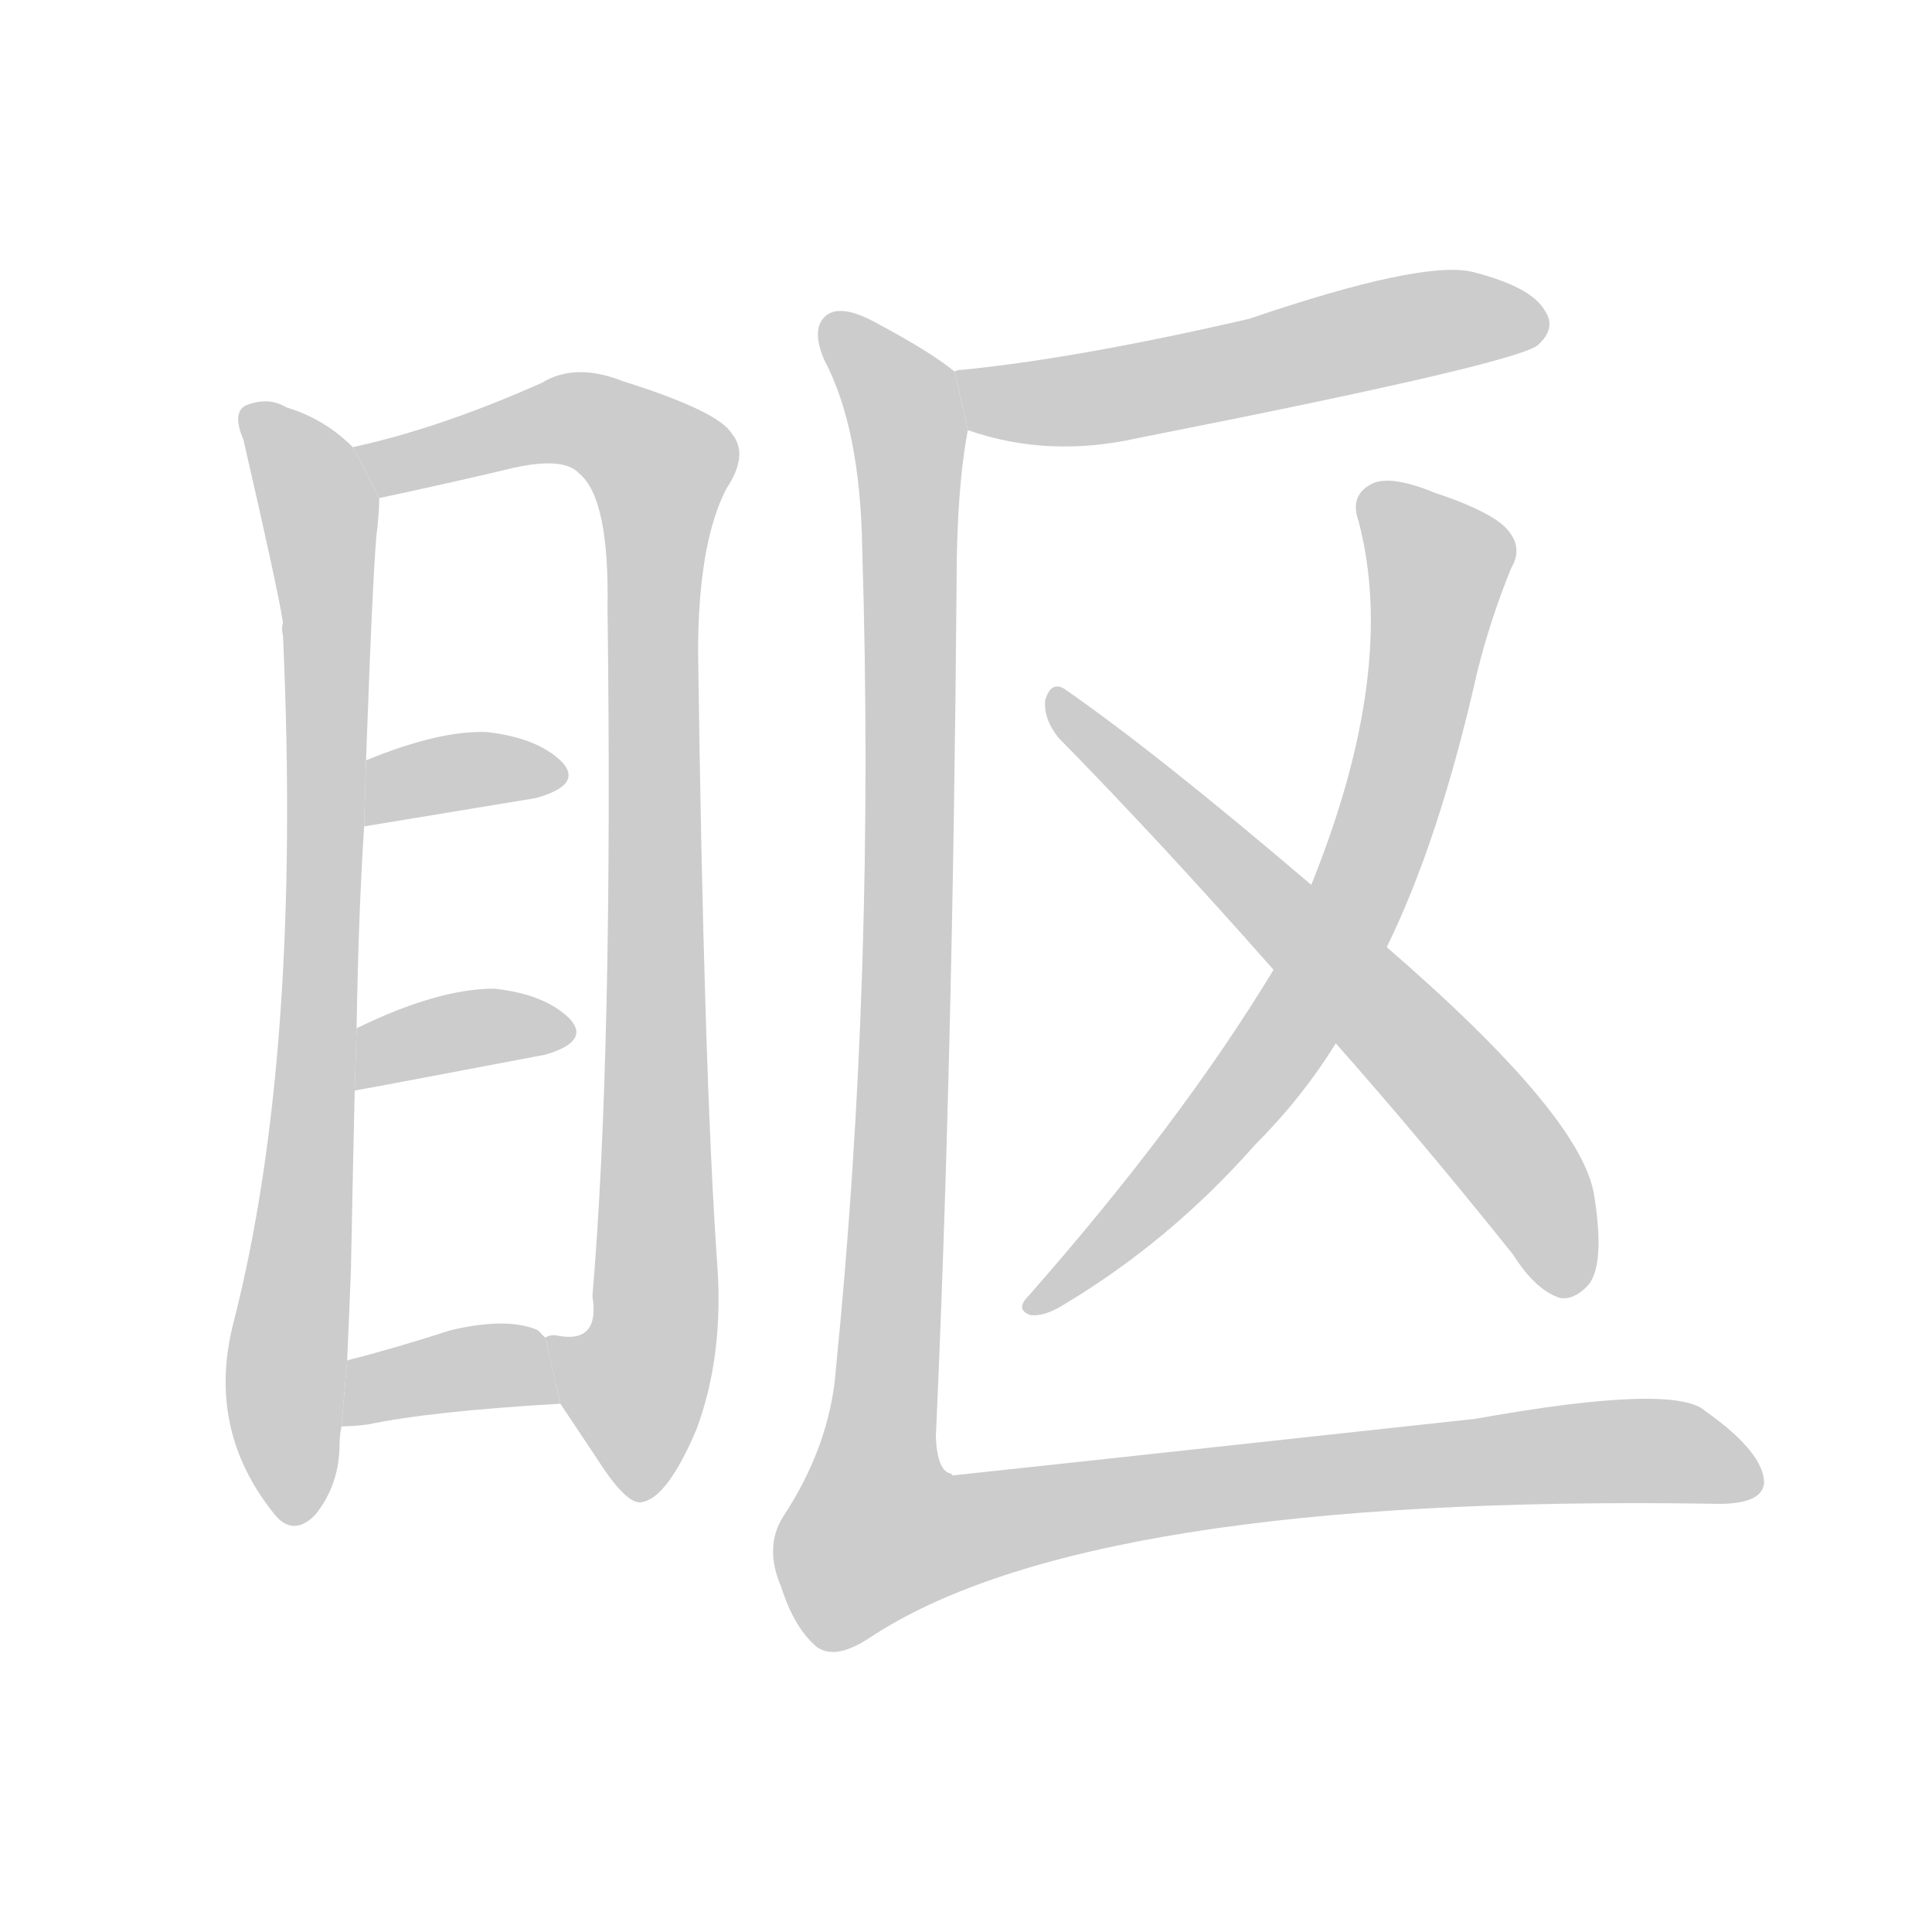 <!--
AnimCJK 2016-2018 Copyright Francois Mizessyn - https://github.com/parsimonhi/animCJK
Derived from:
    MakeMeAHanzi project - https://github.com/skishore/makemeahanzi
    Arphic PL KaitiM GB - https://apps.ubuntu.com/cat/applications/precise/fonts-arphic-gkai00mp/
    Arphic PL UKai - https://apps.ubuntu.com/cat/applications/fonts-arphic-ukai/
You can redistribute and/or modify this file under the terms of the Arphic Public License
as published by Arphic Technology Co., Ltd.
You should have received a copy of this license (the directory "APL") along with this file;
if not, see http://ftp.gnu.org/non-gnu/chinese-fonts-truetype/LICENSE.
-->
<svg id="z30477" class="acjk" version="1.1" viewBox="0 0 1024 1024" xmlns="http://www.w3.org/2000/svg" xmlns:xlink="http://www.w3.org/1999/xlink">
<style>
<![CDATA[
@keyframes z30477k {
	from {
		stroke:#c00;
		stroke-dashoffset:3334;
	}
	75% {
		stroke:#c00;
		stroke-dashoffset:0;
	}
	to {
		stroke:#000;
	}
}
#z30477 path[clip-path] {
	animation:z30477k 1s linear both;
	stroke-dasharray:3334;
	stroke-width:128;
	stroke-linecap:round;
	fill:none;
}
#z30477 path[clip-path="url(#z30477c1)"] {animation-delay:1s;}
#z30477 path[clip-path="url(#z30477c2)"] {animation-delay:2s;}
#z30477 path[clip-path="url(#z30477c3)"] {animation-delay:3s;}
#z30477 path[clip-path="url(#z30477c4)"] {animation-delay:4s;}
#z30477 path[clip-path="url(#z30477c5)"] {animation-delay:5s;}
#z30477 path[clip-path="url(#z30477c6)"] {animation-delay:6s;}
#z30477 path[clip-path="url(#z30477c7)"] {animation-delay:7s;}
#z30477 path[clip-path="url(#z30477c8)"] {animation-delay:8s;}
#z30477 path[clip-path="url(#z30477c9)"] {animation-delay:9s;}
#z30477 path {fill:#ccc;}
]]>
</style>
<path id="z30477d1" d="M187 237Q172 222 152 216Q142 210 130 215Q123 219 129 233Q147 311 150 330Q149 333 150 337Q160 559 124 700Q109 757 145 802Q155 815 167 803Q180 787 180 765Q180 761 181 756L184 721Q185 699 186 673Q187 622 188 578L189 545Q190 484 193 438L194 403Q198 292 200 280Q201 270 201 264L187 237 Z"/>
<path id="z30477d2" d="M297 744Q307 759 317 774Q333 799 341 796Q354 793 369 758Q384 718 380 668Q373 566 370 346Q370 288 385 259Q397 241 388 230Q381 218 330 202Q305 192 287 203Q233 227 187 237L201 264Q243 255 272 248Q299 242 307 251Q323 264 322 322Q325 557 314 687Q318 712 296 708Q292 707 289 709L297 744 Z"/>
<path id="z30477d3" d="M193 438L284 423Q309 416 298 404Q285 391 258 388Q233 387 194 403L193 438 Z"/>
<path id="z30477d4" d="M188 578Q189 578 289 559Q313 552 302 540Q289 527 262 524Q232 524 189 545L188 578 Z"/>
<path id="z30477d5" d="M181 756Q187 756 195 755Q228 748 297 744L289 709Q288 708 285 705Q269 698 239 705Q208 715 184 721L181 756 Z"/>
<path id="z30477d6" d="M513 228Q556 243 604 232Q802 193 815 183Q825 174 819 165Q812 152 780 144Q753 138 662 169Q571 190 510 196Q507 196 506 197L513 228 Z"/>
<path id="z30477d7" d="M735 502Q763 445 783 356Q790 328 801 301Q807 291 800 282Q793 272 760 261Q738 252 728 256Q715 262 720 276Q741 355 695 469L675 514Q626 595 545 687Q538 694 546 697Q553 698 563 692Q620 658 665 607Q690 582 708 553L735 502 Z"/>
<path id="z30477d8" d="M708 553Q754 605 802 665Q814 684 827 688Q834 689 841 682Q851 672 845 634Q839 592 735 502L695 469Q613 399 564 365Q557 361 554 371Q553 381 561 391Q615 446 675 514L708 553 Z"/>
<path id="z30477d9" d="M506 197Q494 187 466 172Q445 160 437 168Q430 175 437 191Q456 227 457 291Q464 517 443 726Q440 766 415 804Q405 820 414 841Q421 863 433 873Q443 880 461 868Q576 792 907 797Q934 798 935 786Q935 770 904 748Q888 733 782 752Q506 782 505 782L504 781Q497 780 496 762Q505 563 507 310Q507 259 513 228L506 197 Z"/>
<defs>
	<clipPath id="z30477c1"><use xlink:href="#z30477d1"/></clipPath>
	<clipPath id="z30477c2"><use xlink:href="#z30477d2"/></clipPath>
	<clipPath id="z30477c3"><use xlink:href="#z30477d3"/></clipPath>
	<clipPath id="z30477c4"><use xlink:href="#z30477d4"/></clipPath>
	<clipPath id="z30477c5"><use xlink:href="#z30477d5"/></clipPath>
	<clipPath id="z30477c6"><use xlink:href="#z30477d6"/></clipPath>
	<clipPath id="z30477c7"><use xlink:href="#z30477d7"/></clipPath>
	<clipPath id="z30477c8"><use xlink:href="#z30477d8"/></clipPath>
	<clipPath id="z30477c9"><use xlink:href="#z30477d9"/></clipPath>
</defs>
<path pathLength="3333" clip-path="url(#z30477c1)" d="M137 224L169 266L173 317L149 803"/>
<path pathLength="3333" clip-path="url(#z30477c2)" d="M195 241L303 222L355 255L346 711L327 750L294 729"/>
<path pathLength="3333" clip-path="url(#z30477c3)" d="M202 429L294 407"/>
<path pathLength="3333" clip-path="url(#z30477c4)" d="M197 569L299 541"/>
<path pathLength="3333" clip-path="url(#z30477c5)" d="M190 749L246 725L293 731"/>
<path pathLength="3333" clip-path="url(#z30477c6)" d="M513 200L575 212L815 170"/>
<path pathLength="3333" clip-path="url(#z30477c7)" d="M726 263L764 303L722 469L666 571L550 689"/>
<path pathLength="3333" clip-path="url(#z30477c8)" d="M561 370L789 598L833 683"/>
<path pathLength="3333" clip-path="url(#z30477c9)" d="M442 174L482 238L461 822L818 771L930 779"/>
</svg>
